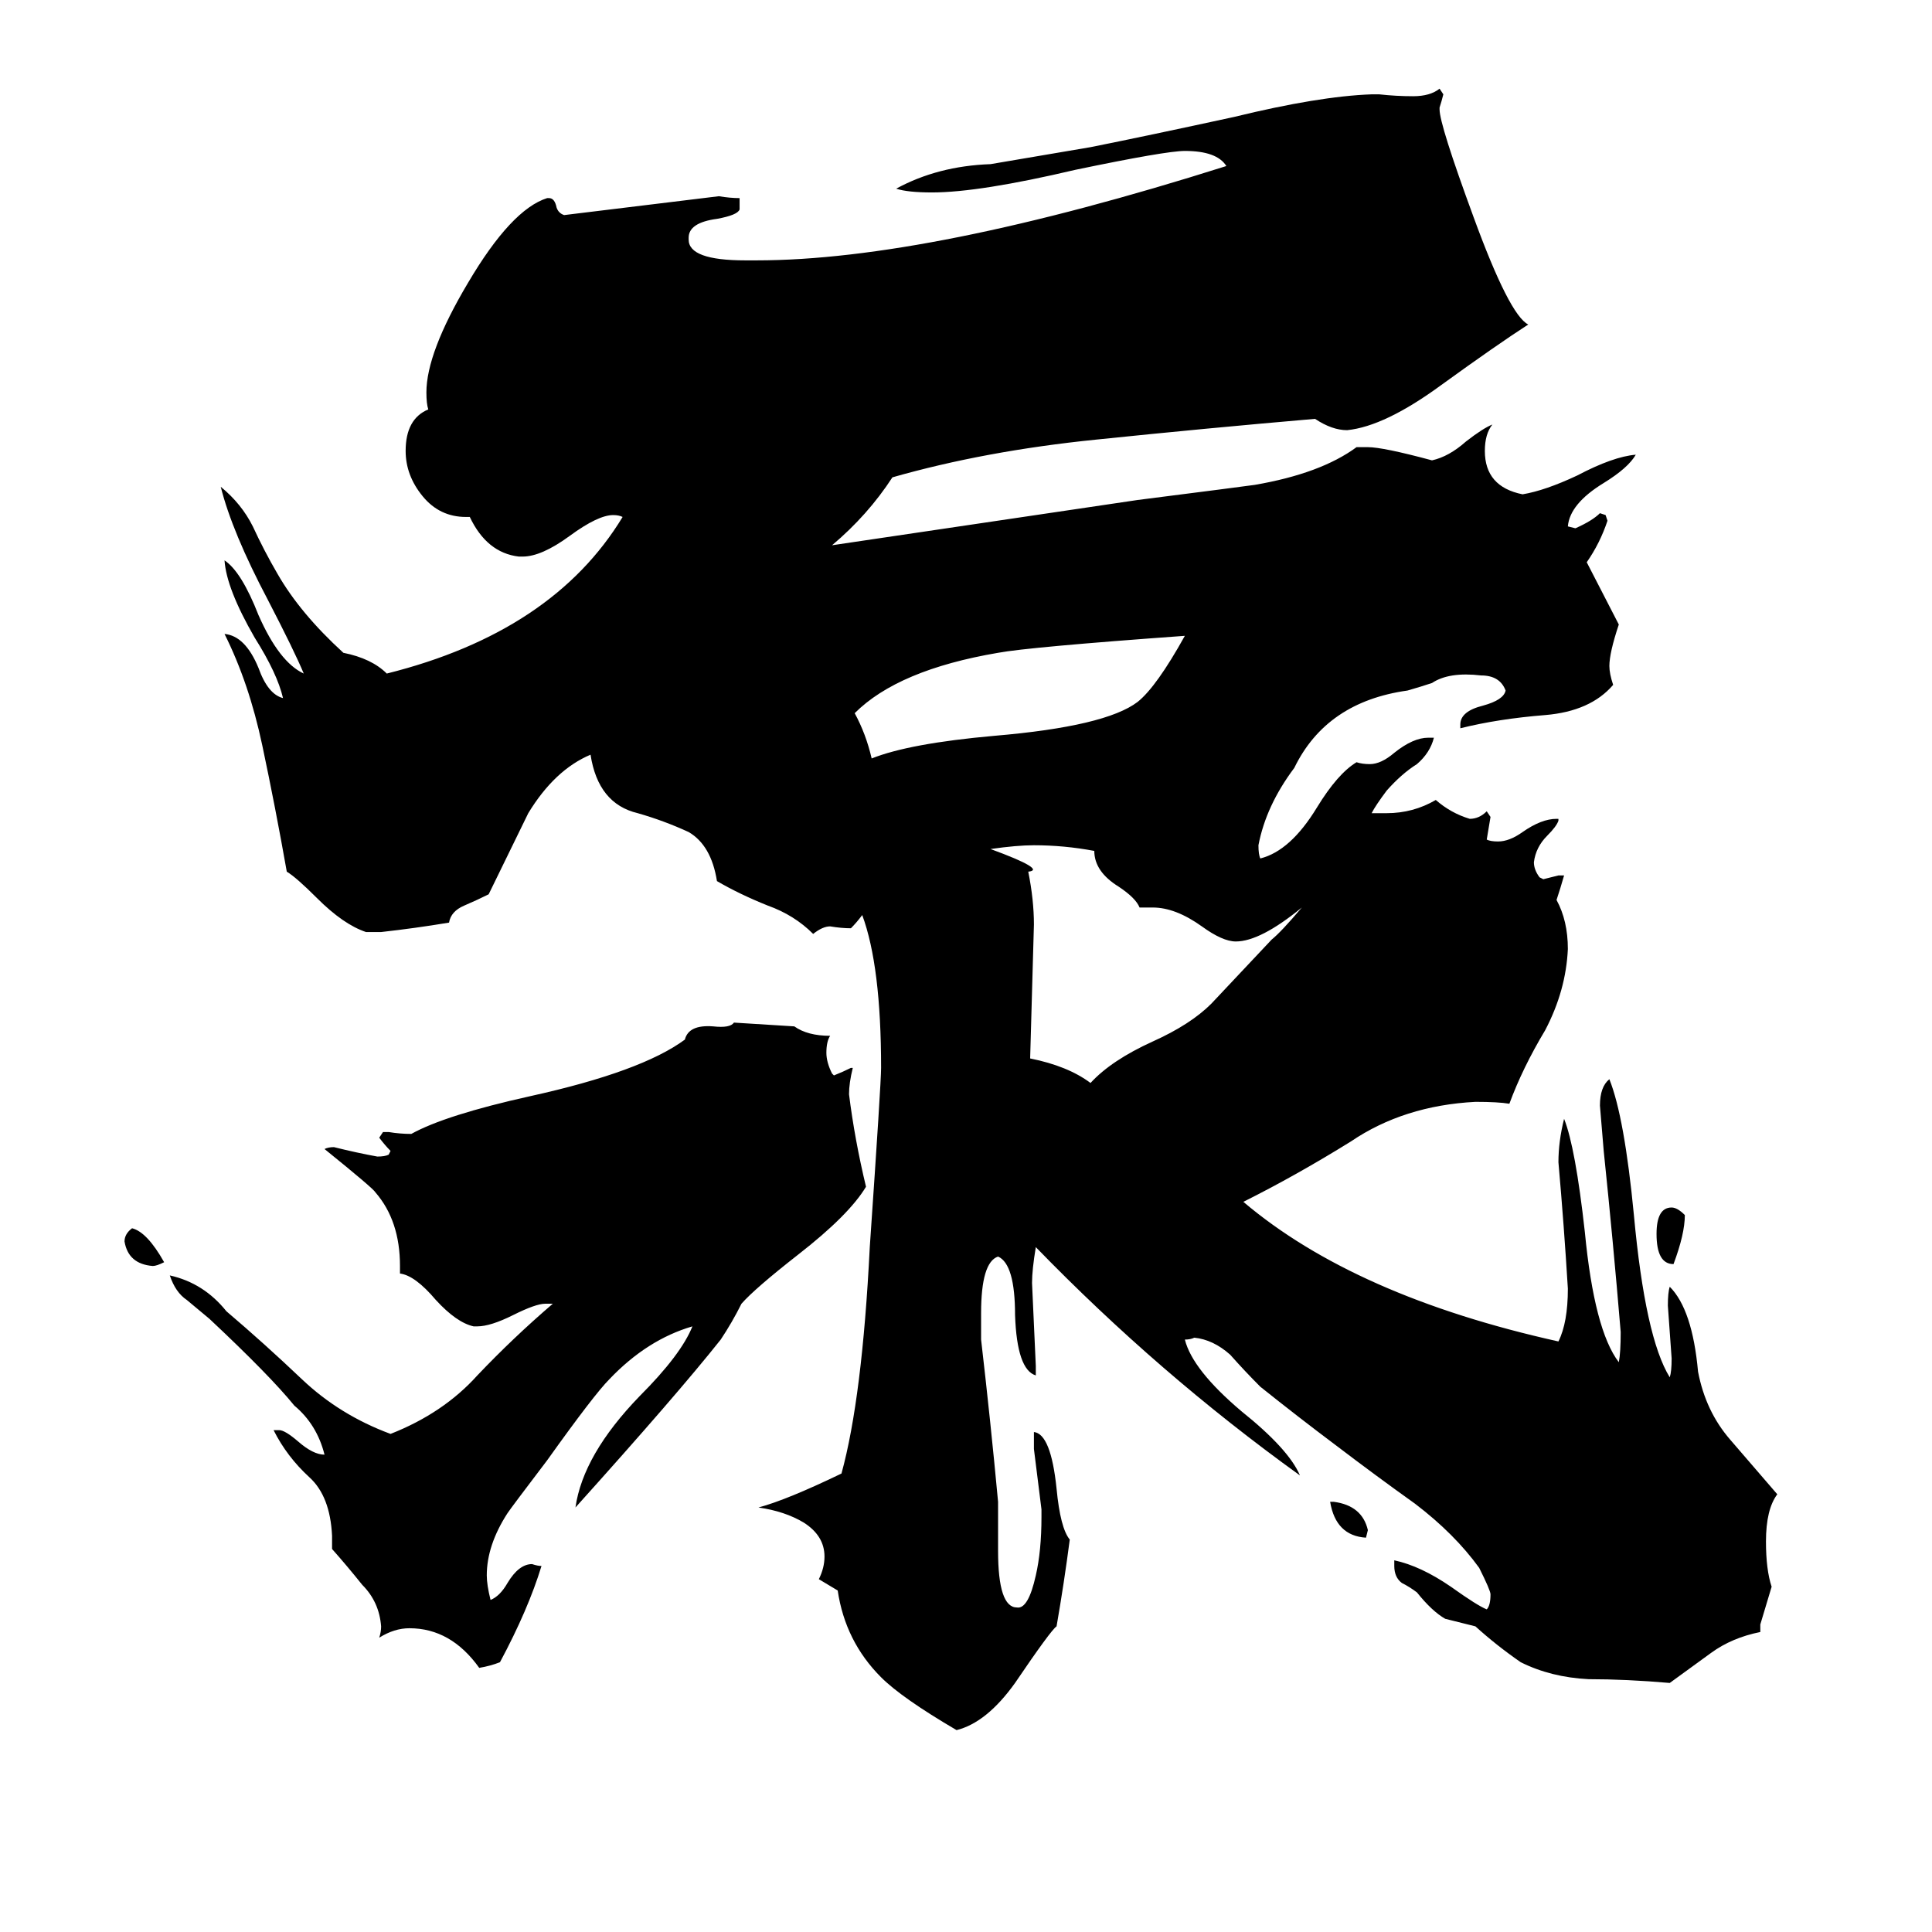 <svg xmlns="http://www.w3.org/2000/svg" viewBox="0 -800 1024 1024">
	<path fill="#000000" d="M628 -463Q545 -457 529 -454Q476 -445 453 -422Q459 -411 462 -398Q482 -406 527 -410Q586 -415 603 -428Q613 -436 628 -463ZM87 -131Q83 -129 81 -129Q68 -130 66 -142Q66 -146 70 -149Q78 -147 87 -131ZM459 -171Q450 -156 423 -135Q400 -117 393 -109Q388 -99 382 -90Q359 -61 305 -1Q309 -29 339 -60Q361 -82 367 -97Q343 -90 323 -69Q315 -61 290 -26Q271 -1 269 2Q258 19 258 35Q258 40 260 48Q265 46 269 39Q275 29 282 29Q285 30 287 30Q280 53 265 81Q260 83 254 84Q239 63 217 63Q209 63 201 68Q202 65 202 62Q201 49 192 40Q184 30 176 21V14Q175 -7 164 -17Q152 -28 145 -42H148Q151 -42 158 -36Q166 -29 172 -29Q168 -45 156 -55Q143 -71 111 -101Q105 -106 99 -111Q93 -115 90 -124Q108 -120 120 -105Q140 -88 160 -69Q180 -50 207 -40Q235 -51 253 -71Q272 -91 293 -109H289Q284 -109 272 -103Q260 -97 253 -97H251Q242 -99 231 -111Q220 -124 212 -125V-129Q212 -153 199 -168Q198 -170 172 -191Q174 -192 177 -192Q189 -189 200 -187Q204 -187 206 -188L207 -190Q204 -193 201 -197L203 -200H206Q212 -199 218 -199Q236 -209 281 -219Q340 -232 363 -249Q365 -257 378 -256Q387 -255 389 -258Q405 -257 421 -256Q428 -251 440 -251Q438 -248 438 -242Q438 -237 441 -231L442 -230Q447 -232 451 -234H452Q450 -226 450 -220Q453 -196 459 -171ZM725 11L724 15Q708 14 705 -4H707Q722 -2 725 11ZM893 -156Q893 -146 887 -130Q878 -130 878 -146Q878 -160 886 -160Q889 -160 893 -156ZM727 -369Q731 -369 735 -369Q749 -369 761 -376Q769 -369 779 -366Q784 -366 788 -370L790 -367Q789 -361 788 -355Q790 -354 794 -354Q800 -354 807 -359Q817 -366 825 -366H826V-365Q825 -362 820 -357Q814 -351 813 -343Q813 -339 816 -335L818 -334Q822 -335 826 -336H829Q827 -329 825 -323Q831 -312 831 -297Q830 -275 819 -254Q807 -234 800 -215Q794 -216 782 -216Q744 -214 716 -195Q687 -177 659 -163Q718 -113 826 -89Q831 -99 831 -117Q829 -150 826 -184Q826 -195 829 -207Q835 -192 840 -147Q845 -95 858 -78Q859 -83 859 -94Q855 -142 850 -190Q849 -202 848 -214Q848 -224 853 -228Q861 -208 866 -156Q872 -91 885 -70Q886 -73 886 -80Q885 -94 884 -108Q884 -115 885 -118Q897 -106 900 -73Q904 -52 917 -37Q930 -22 942 -8Q936 0 936 17Q936 32 939 41Q936 51 933 61V65Q918 68 907 76Q896 84 885 92Q862 90 842 90Q822 89 806 81Q793 72 782 62Q774 60 766 58Q759 54 751 44Q747 41 743 39Q739 36 739 30V27Q753 30 769 41Q783 51 788 53Q790 51 790 45Q790 43 784 31Q771 13 750 -3Q729 -18 708 -34Q688 -49 668 -65Q660 -73 652 -82Q643 -90 633 -91Q631 -90 628 -90Q632 -74 658 -52Q683 -32 689 -18Q614 -72 549 -139Q547 -127 547 -120Q548 -98 549 -76V-71Q539 -74 538 -103Q538 -130 529 -134Q520 -131 520 -104V-90Q525 -47 529 -4V22Q529 52 539 52Q545 53 549 35Q552 22 552 4V0Q550 -16 548 -32V-41Q557 -40 560 -11Q562 10 567 16Q564 39 560 62Q557 64 538 92Q523 113 507 117Q478 100 467 89Q448 70 444 43Q439 40 434 37Q437 31 437 25Q437 14 426 7Q416 1 402 -1Q417 -5 446 -19Q457 -59 461 -139Q467 -226 467 -234Q467 -288 457 -315Q454 -311 451 -308Q446 -308 440 -309Q436 -309 431 -305Q421 -315 407 -320Q392 -326 380 -333Q377 -352 365 -359Q352 -365 338 -369Q317 -374 313 -400Q294 -392 280 -369Q279 -367 259 -326Q253 -323 246 -320Q239 -317 238 -311Q220 -308 202 -306H194Q182 -310 168 -324Q157 -335 152 -338Q146 -372 139 -405Q132 -438 119 -464Q130 -463 137 -446Q142 -432 150 -430Q147 -443 135 -462Q120 -488 119 -503Q128 -497 137 -474Q148 -449 161 -443Q156 -455 142 -482Q123 -518 117 -542Q128 -533 134 -521Q140 -508 147 -496Q159 -475 182 -454Q197 -451 205 -443Q293 -465 330 -526Q328 -527 325 -527Q317 -527 302 -516Q287 -505 277 -505H275Q258 -507 249 -526H247Q233 -526 224 -537Q215 -548 215 -561Q215 -578 227 -583Q226 -586 226 -592Q226 -613 248 -650Q271 -689 290 -695H291Q294 -695 295 -690Q296 -687 299 -686Q340 -691 381 -696Q387 -695 392 -695V-689Q391 -686 380 -684Q365 -682 365 -674V-673Q365 -662 395 -662H401Q492 -662 650 -712Q645 -720 628 -720Q618 -720 570 -710Q519 -698 494 -698Q481 -698 475 -700Q497 -712 525 -713L578 -722Q608 -728 654 -738Q699 -749 727 -750H731Q740 -749 749 -749Q758 -749 763 -753L765 -750Q764 -746 763 -743V-742Q763 -734 781 -685Q800 -633 810 -628Q793 -617 764 -596Q734 -574 714 -572Q706 -572 697 -578Q639 -573 581 -567Q522 -561 473 -547Q460 -527 441 -511Q522 -523 603 -535Q658 -542 665 -543Q700 -549 719 -563H725Q733 -563 759 -556Q768 -558 777 -566Q786 -573 791 -575Q787 -570 787 -561Q787 -542 807 -538Q819 -540 836 -548Q855 -558 867 -559Q863 -552 850 -544Q832 -533 831 -521L835 -520Q844 -524 848 -528L851 -527L852 -524Q848 -512 841 -502L858 -469Q853 -454 853 -447Q853 -443 855 -437Q843 -423 819 -421Q794 -419 774 -414V-416Q774 -423 786 -426Q797 -429 798 -434Q795 -442 785 -442Q768 -444 759 -438Q753 -436 746 -434Q703 -428 686 -393Q671 -373 667 -352Q667 -347 668 -345Q684 -349 698 -372Q709 -390 719 -396Q722 -395 726 -395Q732 -395 739 -401Q749 -409 757 -409H760Q758 -401 751 -395Q743 -390 735 -381Q729 -373 727 -369ZM690 -319Q668 -301 655 -301Q648 -301 637 -309Q623 -319 611 -319H604Q602 -324 593 -330Q580 -338 580 -349Q564 -352 548 -352Q539 -352 525 -350Q555 -339 545 -338Q548 -323 548 -310Q547 -274 546 -239Q566 -235 578 -226Q589 -238 611 -248Q631 -257 642 -268L674 -302Q679 -306 690 -319Z"/>
</svg>